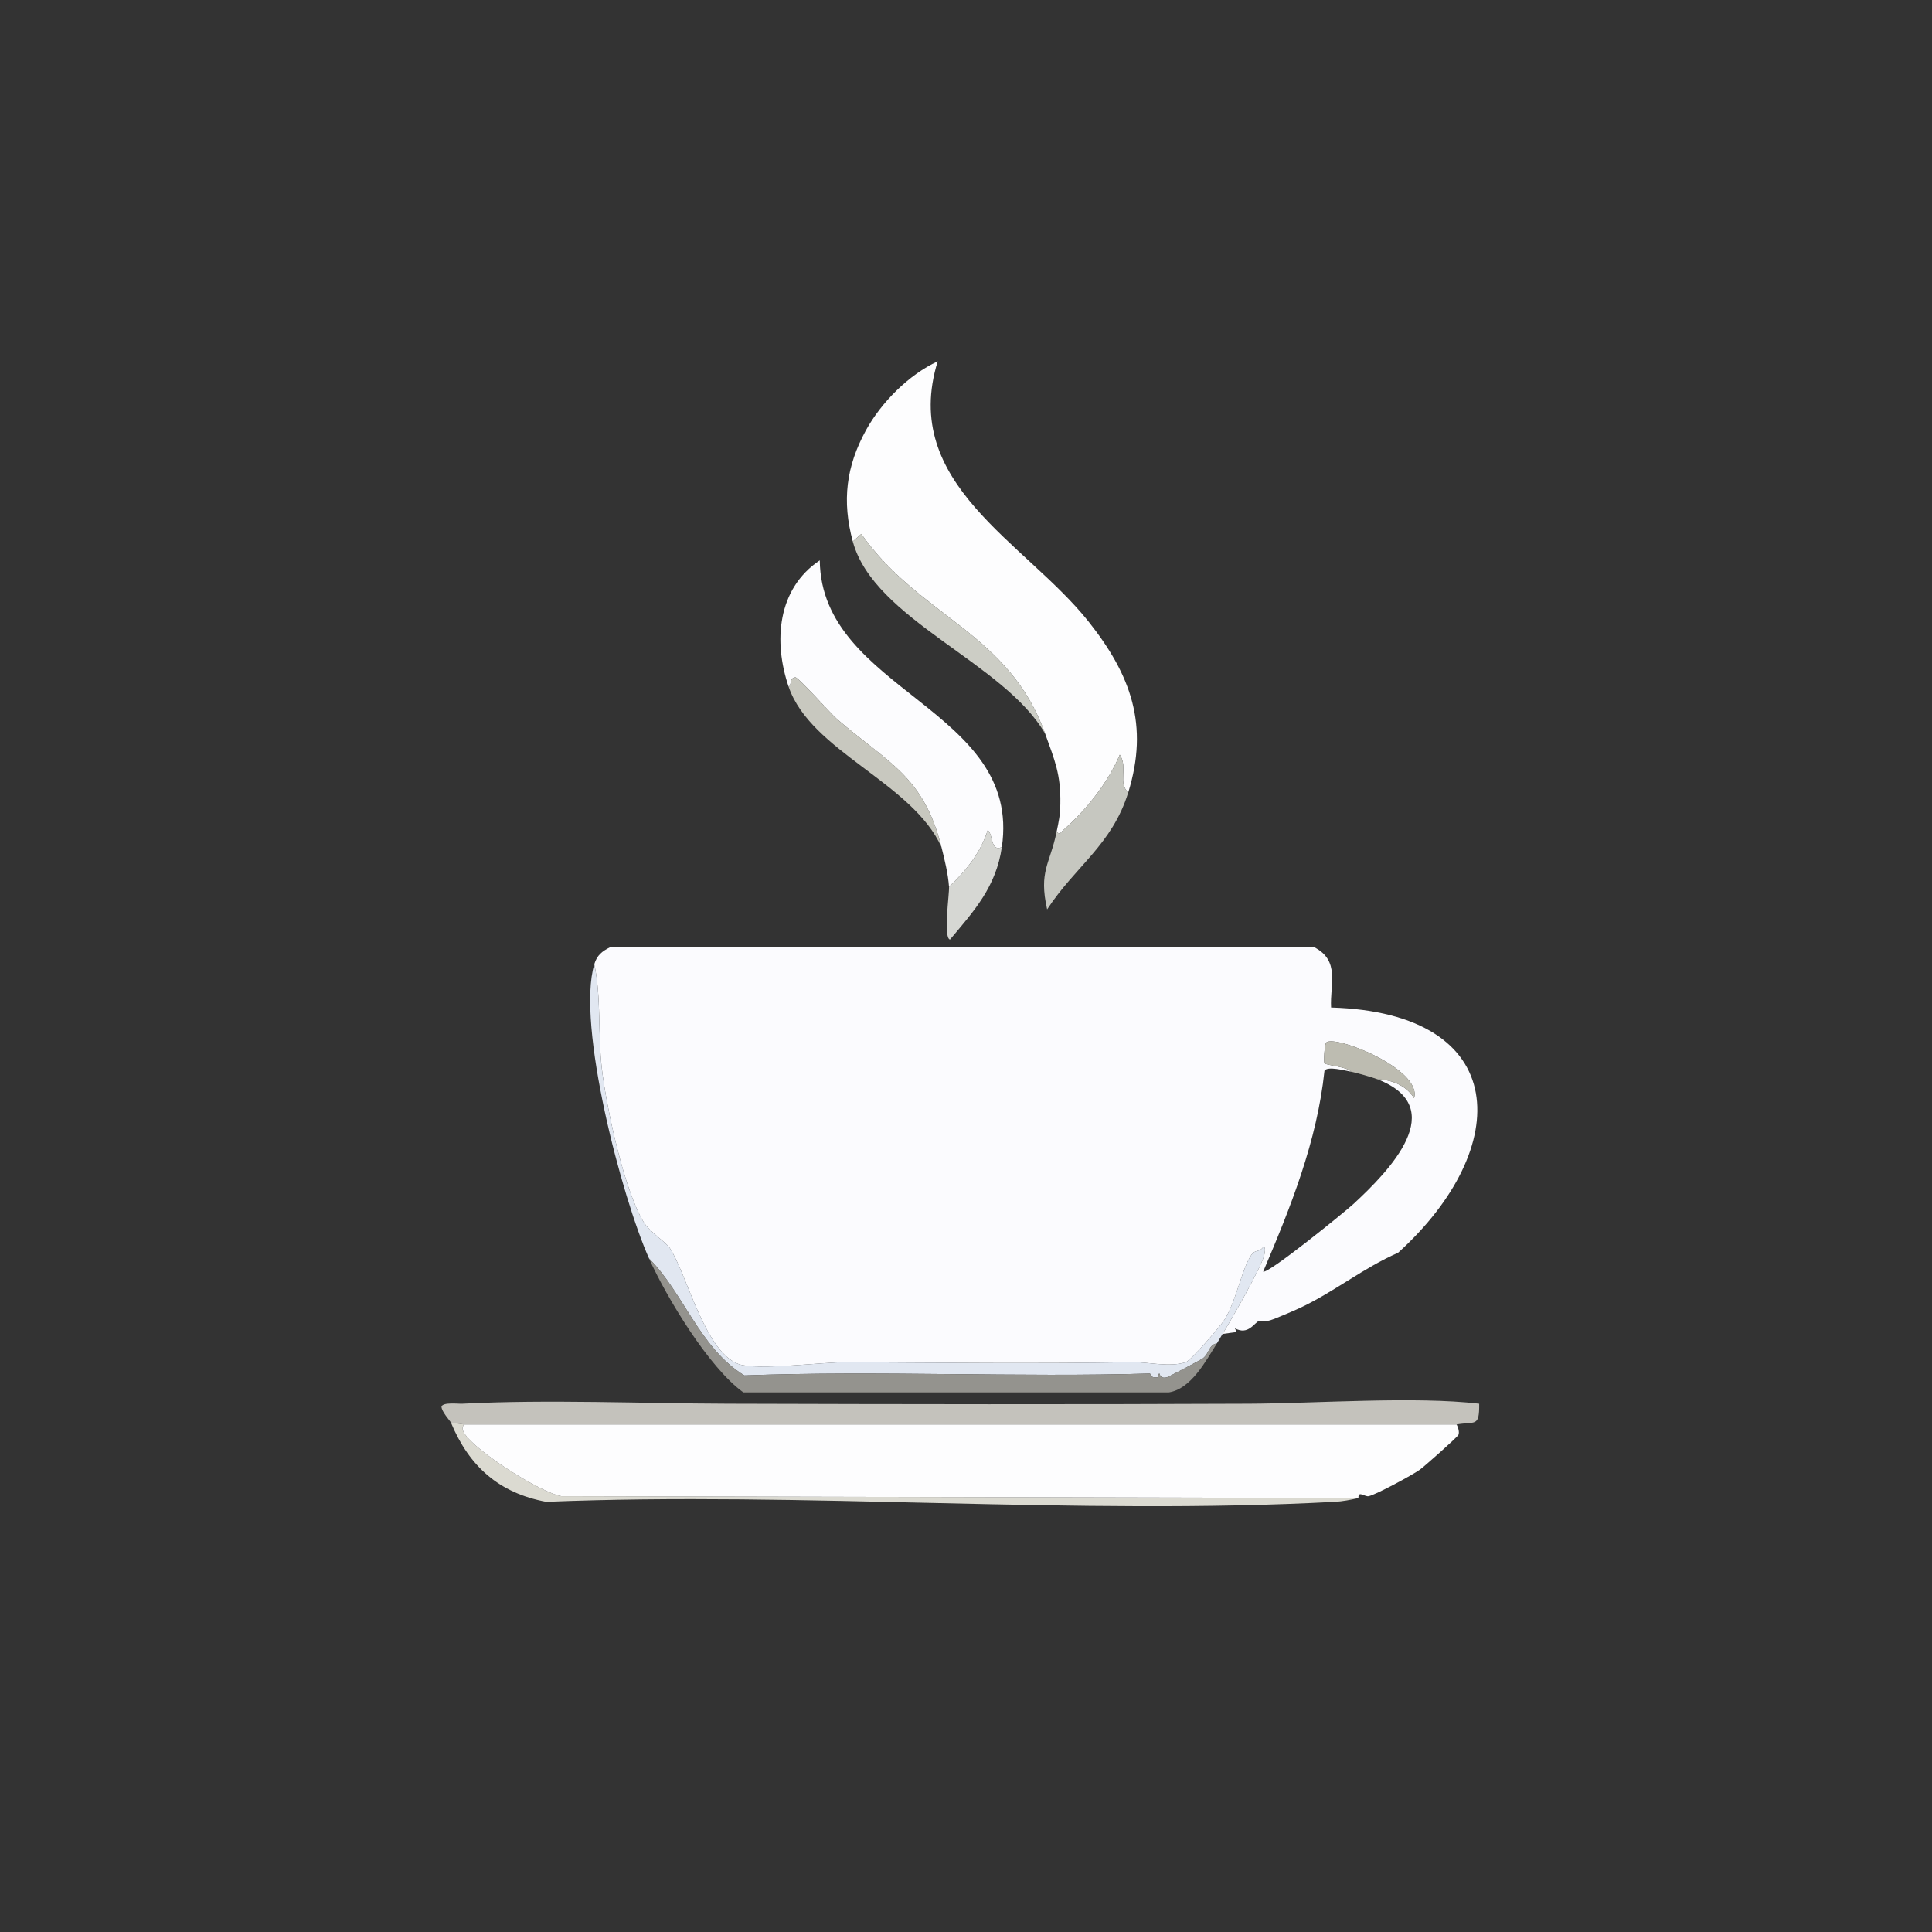 <?xml version="1.0" encoding="UTF-8"?>
<svg xmlns="http://www.w3.org/2000/svg" xmlns:xlink="http://www.w3.org/1999/xlink" width="128" height="128" viewBox="0 0 128 128" version="1.1">
<rect x="0" y="0" width="128" height="128" fill="#333333" stroke="none"/>
<g id="surface1">
<path style=" stroke:none;fill-rule:nonzero;fill:rgb(99.216%,99.216%,99.608%);fill-opacity:1;" d="M 74.75 52.5 C 74.039 51.867 74.754 50.852 74.188 50 C 73.426 51.836 71.934 53.703 70.438 55 C 70.254 55.16 70.266 55.32 70 55.125 C 70.156 54.375 70.234 54.047 70.25 53.25 C 70.285 51.297 69.879 50.379 69.25 48.625 C 66.832 41.883 60.934 40.879 57.062 35.375 C 57.062 35.375 56.5 35.875 56.5 35.875 C 55.773 33.191 56.055 30.906 57.375 28.5 C 58.387 26.66 60.207 24.828 62.125 23.938 C 59.613 32.074 67.93 35.906 72.125 41.188 C 74.934 44.727 76.129 48.047 74.75 52.5 Z M 74.75 52.5 "/>
<path style=" stroke:none;fill-rule:nonzero;fill:rgb(80%,80.392%,77.255%);fill-opacity:1;" d="M 69.25 48.625 C 66.551 43.891 57.902 41.066 56.5 35.875 C 56.5 35.875 57.062 35.375 57.062 35.375 C 60.934 40.879 66.832 41.883 69.25 48.625 Z M 69.25 48.625 "/>
<path style=" stroke:none;fill-rule:nonzero;fill:rgb(98.824%,98.824%,99.608%);fill-opacity:1;" d="M 66.375 56.125 C 65.609 56.457 65.816 55.289 65.438 55 C 64.992 56.457 63.977 57.73 62.875 58.75 C 62.812 57.887 62.586 56.965 62.375 56.125 C 61.176 51.352 58.77 50.523 55.438 47.625 C 54.992 47.238 52.883 44.848 52.688 44.875 C 52.27 44.938 52.477 45.375 52.25 45.5 C 51.23 42.516 51.492 39.008 54.312 37.125 C 54.41 45.816 67.719 46.926 66.375 56.125 Z M 66.375 56.125 "/>
<path style=" stroke:none;fill-rule:nonzero;fill:rgb(78.431%,78.431%,74.902%);fill-opacity:1;" d="M 62.375 56.125 C 60.453 51.844 53.711 49.785 52.25 45.5 C 52.477 45.375 52.27 44.938 52.688 44.875 C 52.883 44.848 54.992 47.238 55.438 47.625 C 58.77 50.523 61.176 51.352 62.375 56.125 Z M 62.375 56.125 "/>
<path style=" stroke:none;fill-rule:nonzero;fill:rgb(77.647%,78.039%,75.294%);fill-opacity:1;" d="M 74.75 52.5 C 73.676 55.969 71.262 57.371 69.375 60.25 C 68.809 57.715 69.551 57.285 70 55.125 C 70.266 55.32 70.254 55.16 70.438 55 C 71.934 53.703 73.426 51.836 74.188 50 C 74.754 50.852 74.039 51.867 74.75 52.5 Z M 74.75 52.5 "/>
<path style=" stroke:none;fill-rule:nonzero;fill:rgb(83.922%,84.314%,82.745%);fill-opacity:1;" d="M 66.375 56.125 C 65.992 58.742 64.562 60.324 62.938 62.25 C 62.477 62.121 62.906 59.207 62.875 58.75 C 63.977 57.73 64.992 56.457 65.438 55 C 65.816 55.289 65.609 56.457 66.375 56.125 Z M 66.375 56.125 "/>
<path style=" stroke:none;fill-rule:nonzero;fill:rgb(98.431%,98.431%,99.608%);fill-opacity:1;" d="M 92.625 83 C 90.359 83.988 88.414 85.57 86.188 86.625 C 85.625 86.891 84.656 87.289 84.438 87.375 C 83.625 87.691 83.496 87.48 83.438 87.5 C 83.098 87.621 82.703 88.496 81.812 88 C 81.812 88 81.938 88.25 81.938 88.25 C 81.938 88.25 81 88.375 81 88.375 C 81.562 87.457 83.527 84.043 83.75 83.188 C 83.762 83.137 83.91 82.57 83.688 82.625 C 83.395 83.016 83.164 82.73 82.875 83.188 C 82.227 84.211 81.922 86.156 81.125 87.438 C 80.879 87.836 78.902 90.141 78.562 90.25 C 77.48 90.602 76.082 90.234 75.062 90.25 C 68.727 90.352 62.41 90.285 56.062 90.25 C 54.492 90.242 50.156 90.809 48.938 90.375 C 46.691 89.574 45.492 84.359 44.375 82.688 C 44.082 82.25 43.051 81.648 42.625 80.938 C 41.332 78.781 40.176 73.367 39.875 70.812 C 39.605 68.535 39.844 66.086 39.375 63.875 C 39.551 63.285 39.898 63.012 40.438 62.75 C 40.438 62.75 87.062 62.75 87.062 62.75 C 88.805 63.645 88.105 65.203 88.188 66.75 C 100.18 67.105 100.289 76.059 92.625 83 Z M 89.5 71 C 89.113 70.93 87.953 70.617 87.75 70.938 C 87.258 75.621 85.508 79.977 83.688 84.25 C 84.031 84.406 89.094 80.297 89.688 79.75 C 92.051 77.562 96.121 73.379 91.25 71.5 C 92.238 71.547 93.137 71.898 93.688 72.75 C 94.23 70.84 88.488 68.555 87.875 69.062 C 87.75 69.168 87.688 70.336 87.75 70.438 C 87.836 70.582 89.312 70.68 89.5 71 Z M 89.5 71 "/>
<path style=" stroke:none;fill-rule:nonzero;fill:rgb(88.235%,90.588%,94.51%);fill-opacity:1;" d="M 81 88.375 C 80.875 88.582 80.754 88.793 80.625 89 C 80.062 89.102 80.148 89.645 79.688 90 C 79.582 90.082 77.441 91.215 77.312 91.25 C 76.836 91.371 76.84 90.996 76.812 91 C 76.711 91.016 76.785 91.238 76.688 91.25 C 76.148 91.309 76.238 91 76.188 91 C 67.457 91.262 58.215 90.797 49.312 91.125 C 46.348 89.301 45.305 85.688 43 83.375 C 41.215 79.387 38.168 67.902 39.375 63.875 C 39.844 66.086 39.605 68.535 39.875 70.812 C 40.176 73.367 41.332 78.781 42.625 80.938 C 43.051 81.648 44.082 82.25 44.375 82.688 C 45.492 84.359 46.691 89.574 48.938 90.375 C 50.156 90.809 54.492 90.242 56.062 90.25 C 62.41 90.285 68.727 90.352 75.062 90.25 C 76.082 90.234 77.48 90.602 78.562 90.25 C 78.902 90.141 80.879 87.836 81.125 87.438 C 81.922 86.156 82.227 84.211 82.875 83.188 C 83.164 82.73 83.395 83.016 83.688 82.625 C 83.91 82.57 83.762 83.137 83.75 83.188 C 83.527 84.043 81.562 87.457 81 88.375 Z M 81 88.375 "/>
<path style=" stroke:none;fill-rule:nonzero;fill:rgb(74.118%,73.725%,69.412%);fill-opacity:1;" d="M 91.25 71.5 C 90.926 71.375 89.832 71.062 89.5 71 C 89.312 70.68 87.836 70.582 87.75 70.438 C 87.688 70.336 87.75 69.168 87.875 69.062 C 88.488 68.555 94.23 70.84 93.688 72.75 C 93.137 71.898 92.238 71.547 91.25 71.5 Z M 91.25 71.5 "/>
<path style=" stroke:none;fill-rule:nonzero;fill:rgb(58.039%,57.647%,55.686%);fill-opacity:1;" d="M 80.625 89 C 79.883 90.184 78.914 92.016 77.438 92.25 C 77.438 92.25 49.25 92.25 49.25 92.25 C 46.961 90.609 44.145 85.934 43 83.375 C 45.305 85.688 46.348 89.301 49.312 91.125 C 58.215 90.797 67.457 91.262 76.188 91 C 76.238 91 76.148 91.309 76.688 91.25 C 76.785 91.238 76.711 91.016 76.812 91 C 76.84 90.996 76.836 91.371 77.312 91.25 C 77.441 91.215 79.582 90.082 79.688 90 C 80.148 89.645 80.062 89.102 80.625 89 Z M 80.625 89 "/>
<path style=" stroke:none;fill-rule:nonzero;fill:rgb(76.863%,76.078%,73.725%);fill-opacity:1;" d="M 30.625 93 C 36.301 92.707 42.52 92.984 48.25 93 C 59.75 93.035 71.246 93.051 82.75 93 C 87.25 92.98 93.742 92.496 98 93 C 98.016 94.586 97.738 94.156 96.5 94.375 C 96.5 94.375 30.75 94.375 30.75 94.375 C 30.75 94.375 29.875 94.25 29.875 94.25 C 29.832 94.145 29.246 93.523 29.25 93.188 C 29.363 92.883 30.348 93.016 30.625 93 Z M 30.625 93 "/>
<path style=" stroke:none;fill-rule:nonzero;fill:rgb(85.882%,85.49%,81.961%);fill-opacity:1;" d="M 30.75 94.375 C 30.594 94.559 30.641 94.758 30.75 94.938 C 31.48 96.145 35.816 98.891 37.188 99.125 C 37.188 99.125 90 99.25 90 99.25 C 89.531 99.363 88.91 99.477 88.438 99.5 C 71.348 100.418 53.184 98.809 36.188 99.5 C 33.062 98.918 31.082 97.152 29.875 94.25 Z M 30.75 94.375 "/>
<path style=" stroke:none;fill-rule:nonzero;fill:rgb(99.216%,99.216%,99.608%);fill-opacity:1;" d="M 96.5 94.375 C 96.605 94.543 96.703 94.887 96.625 95.062 C 96.555 95.219 94.34 97.18 94.062 97.375 C 93.523 97.75 91.227 98.992 90.688 99.125 C 90.426 99.191 89.973 98.719 90 99.25 C 90 99.25 37.188 99.125 37.188 99.125 C 35.816 98.891 31.48 96.145 30.75 94.938 C 30.641 94.758 30.594 94.559 30.75 94.375 Z M 96.5 94.375 "/>
</g>
</svg>
